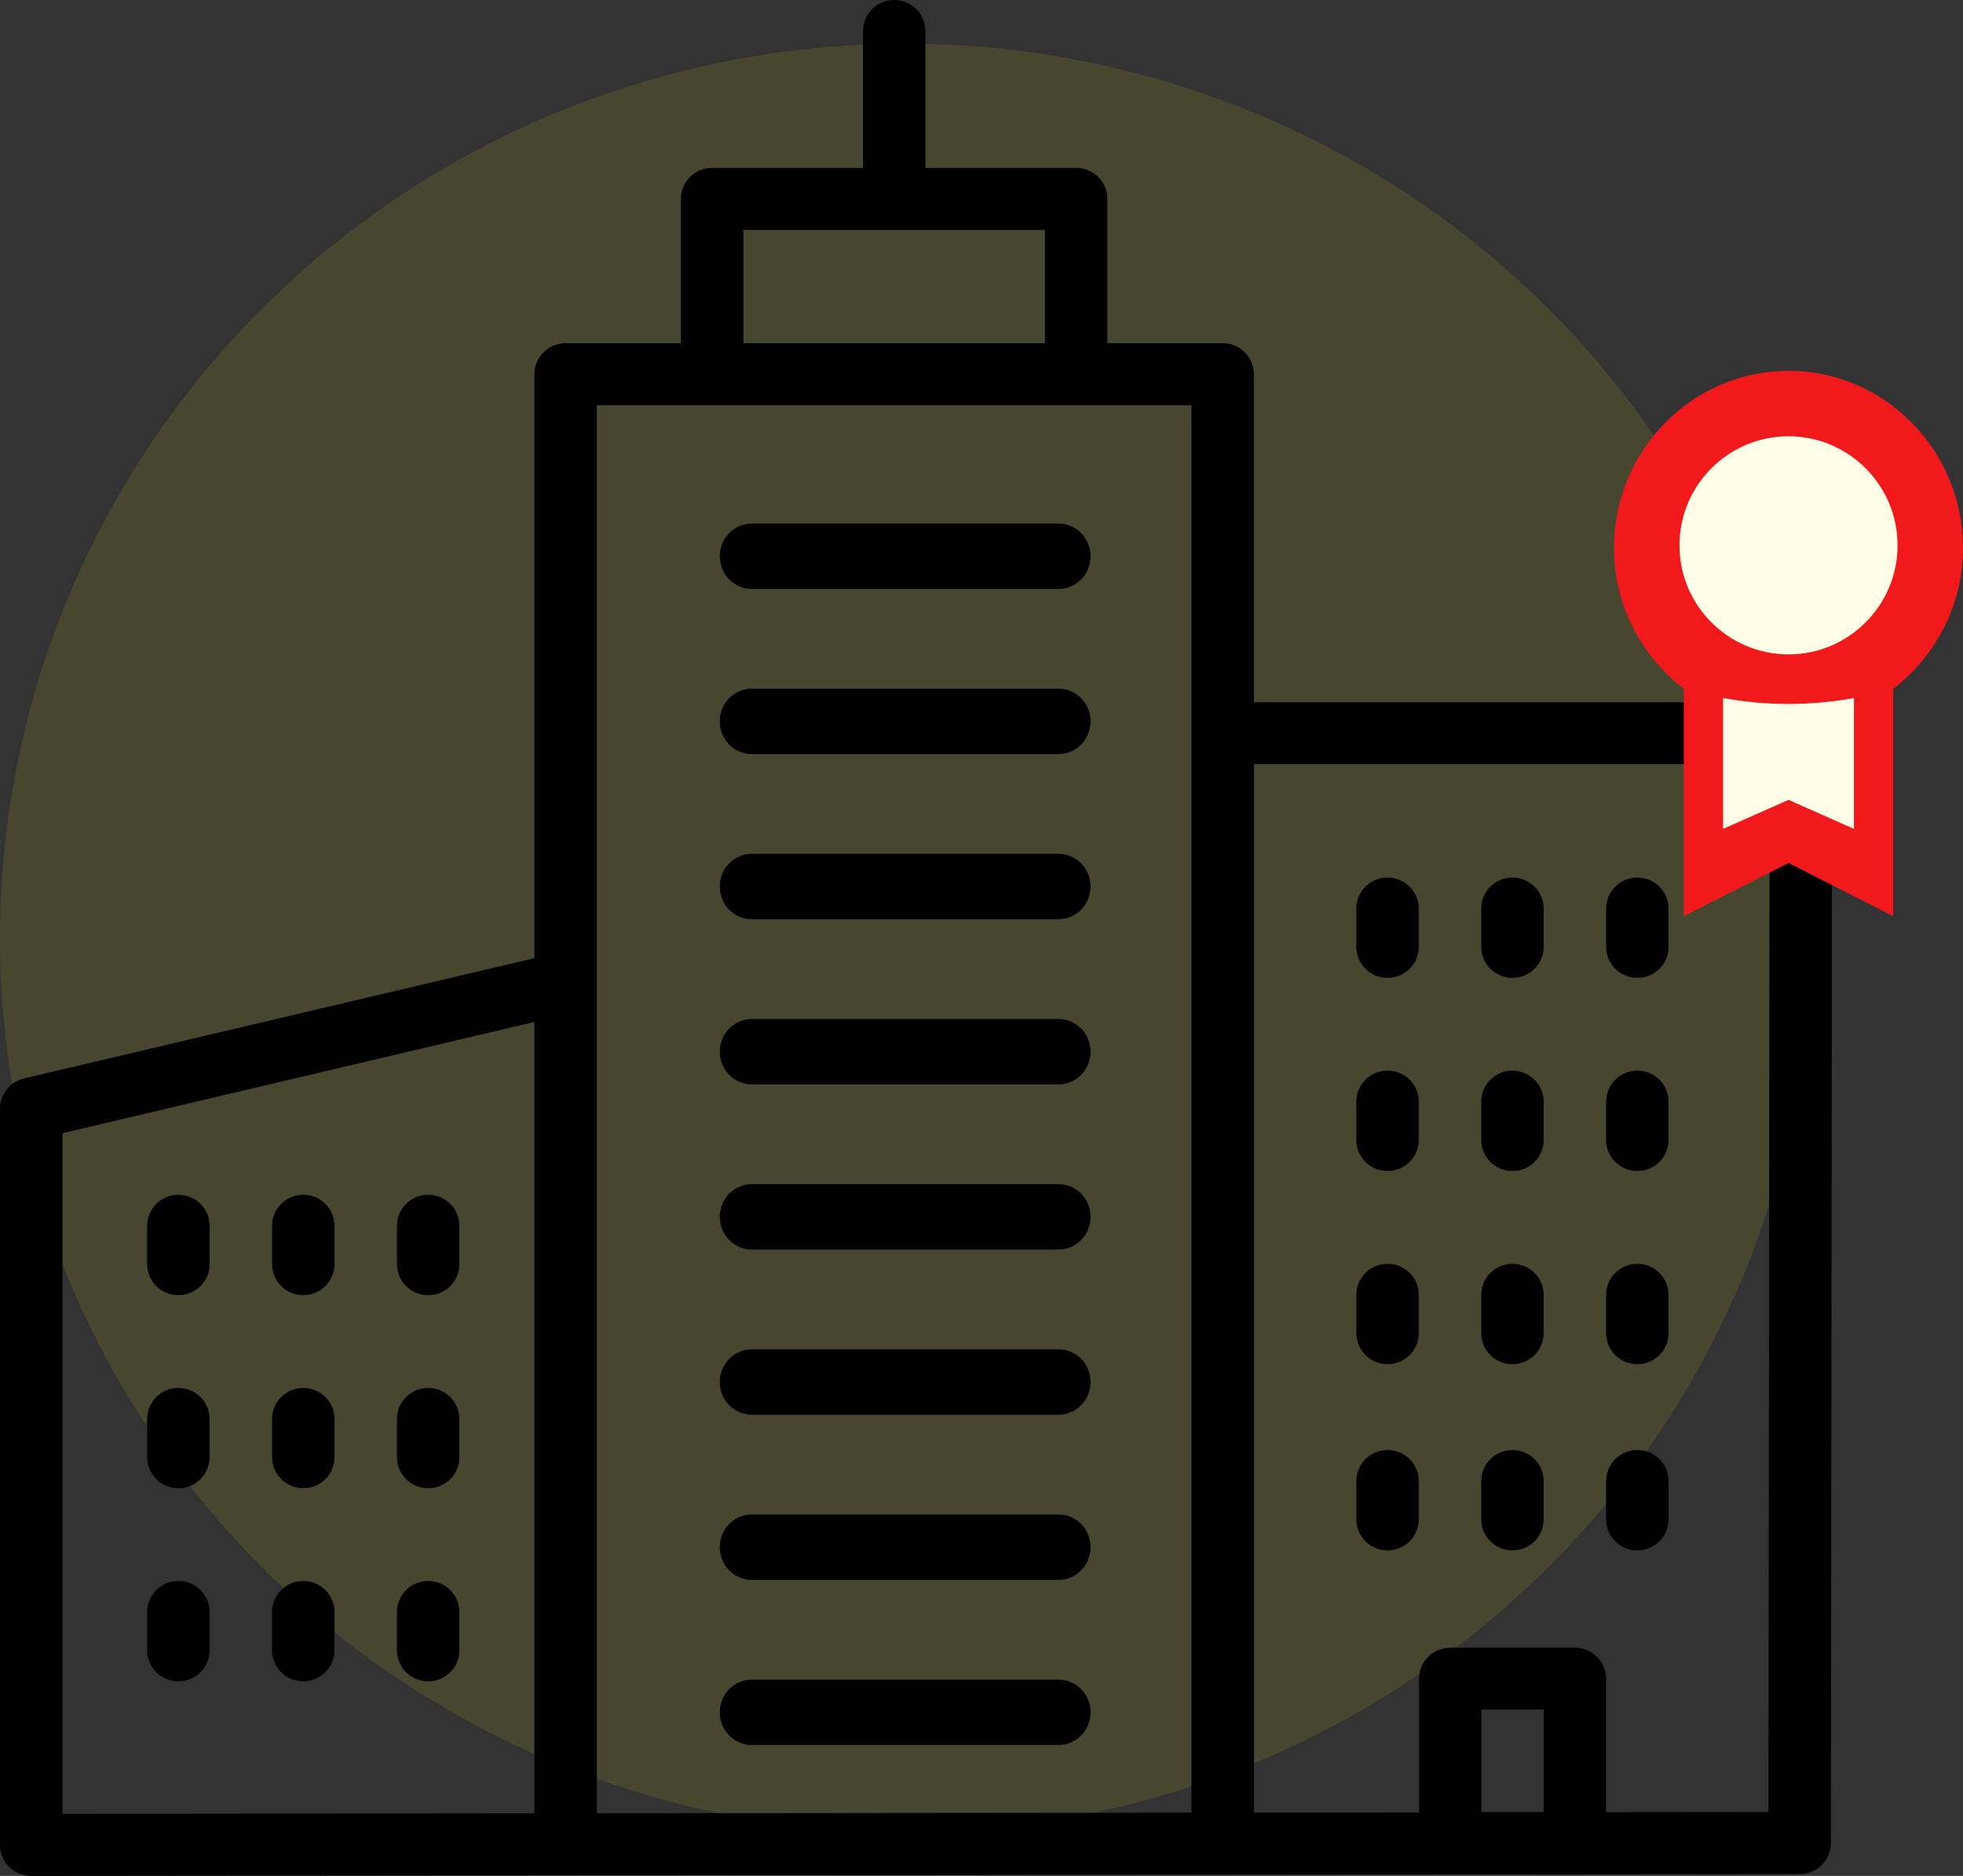 <?xml version="1.0" encoding="UTF-8"?>
<svg width="90px" height="86px" viewBox="0 0 90 86" version="1.1" xmlns="http://www.w3.org/2000/svg" xmlns:xlink="http://www.w3.org/1999/xlink">
    <rect x="0" y="0" width="90" height="86" fill="#333333" stroke="none"/>
    <title>2B2A953C-7D0E-4BF4-9664-3973735DB6B3</title>
    <g id="Home" stroke="none" stroke-width="1" fill="none" fill-rule="evenodd">
        <g transform="translate(-223, -1947)" id="Group-34">
            <g transform="translate(223, 1947)">
                <ellipse id="Oval" fill="#FFF200" opacity="0.1" cx="41.5" cy="43" rx="41.5" ry="41"></ellipse>
                <g id="Group-3" fill="#000000" fill-rule="nonzero">
                    <path d="M83.581,32.614 C83.312,32.347 82.948,32.197 82.568,32.197 L57.488,32.197 L57.488,17.156 C57.488,16.37 56.847,15.733 56.056,15.733 L50.771,15.733 L50.771,9.118 C50.771,8.333 50.13,7.696 49.34,7.696 L42.429,7.696 L42.429,1.423 C42.429,0.637 41.789,0 40.998,0 C40.207,0 39.566,0.637 39.566,1.423 L39.566,7.696 L32.651,7.696 C31.86,7.696 31.219,8.333 31.219,9.118 L31.219,15.733 L25.932,15.733 C25.142,15.733 24.501,16.37 24.501,17.156 L24.501,43.926 L1.102,49.441 C0.456,49.593 0,50.166 0,50.825 L0,84.577 C0,85.363 0.641,86 1.432,86 L1.432,86 L82.513,85.916 C83.303,85.916 83.944,85.279 83.944,84.493 L84,33.61 C83.997,33.236 83.847,32.878 83.581,32.614 Z M34.082,10.541 L47.908,10.541 L47.908,15.733 L34.082,15.733 L34.082,10.541 Z M54.625,18.578 L54.625,83.099 L27.364,83.127 L27.364,18.578 L54.625,18.578 Z M2.863,51.951 L24.501,46.85 L24.501,83.13 L2.863,83.153 L2.863,51.951 Z M67.918,83.071 L67.918,78.375 L70.774,78.375 L70.774,83.071 L67.918,83.071 Z M81.08,83.071 L73.636,83.078 L73.636,76.96 C73.636,76.174 72.995,75.537 72.204,75.537 L66.492,75.537 C65.702,75.537 65.061,76.174 65.061,76.96 L65.061,83.09 L57.494,83.098 L57.494,35.033 L81.135,35.033 L81.08,83.071 Z M15.336,56.196 L15.336,57.953 C15.336,58.739 14.695,59.376 13.905,59.376 C13.114,59.376 12.473,58.739 12.473,57.953 L12.473,56.196 C12.473,55.41 13.114,54.773 13.905,54.773 C14.695,54.773 15.336,55.41 15.336,56.196 Z M21.062,56.196 L21.062,57.953 C21.062,58.739 20.421,59.376 19.631,59.376 C18.84,59.376 18.199,58.739 18.199,57.953 L18.199,56.196 C18.199,55.41 18.84,54.773 19.631,54.773 C20.421,54.773 21.062,55.41 21.062,56.196 Z M9.61,56.196 L9.61,57.953 C9.61,58.739 8.969,59.376 8.178,59.376 C7.388,59.376 6.747,58.739 6.747,57.953 L6.747,56.196 C6.747,55.41 7.388,54.773 8.178,54.773 C8.969,54.773 9.61,55.41 9.61,56.196 Z M15.336,65.048 L15.336,66.804 C15.336,67.59 14.695,68.227 13.905,68.227 C13.114,68.227 12.473,67.59 12.473,66.804 L12.473,65.053 C12.473,64.267 13.114,63.63 13.905,63.63 C14.695,63.63 15.336,64.267 15.336,65.053 L15.336,65.048 Z M21.062,65.048 L21.062,66.804 C21.062,67.59 20.421,68.227 19.631,68.227 C18.84,68.227 18.199,67.59 18.199,66.804 L18.199,65.053 C18.199,64.267 18.84,63.63 19.631,63.63 C20.421,63.63 21.062,64.267 21.062,65.053 L21.062,65.048 Z M9.61,65.048 L9.61,66.804 C9.61,67.59 8.969,68.227 8.178,68.227 C7.388,68.227 6.747,67.59 6.747,66.804 L6.747,65.053 C6.747,64.267 7.388,63.63 8.178,63.63 C8.969,63.63 9.61,64.267 9.61,65.053 L9.61,65.048 Z M15.336,73.901 L15.336,75.657 C15.336,76.442 14.695,77.079 13.905,77.079 C13.114,77.079 12.473,76.442 12.473,75.657 L12.473,73.901 C12.473,73.115 13.114,72.478 13.905,72.478 C14.695,72.478 15.336,73.115 15.336,73.901 Z M21.062,73.901 L21.062,75.657 C21.062,76.442 20.421,77.079 19.631,77.079 C18.84,77.079 18.199,76.442 18.199,75.657 L18.199,73.901 C18.199,73.115 18.84,72.478 19.631,72.478 C20.421,72.478 21.062,73.115 21.062,73.901 Z M9.61,73.901 L9.61,75.657 C9.61,76.442 8.969,77.079 8.178,77.079 C7.388,77.079 6.747,76.442 6.747,75.657 L6.747,73.901 C6.747,73.115 7.388,72.478 8.178,72.478 C8.969,72.478 9.61,73.115 9.61,73.901 Z M67.911,43.408 L67.911,41.653 C67.911,40.867 68.552,40.23 69.342,40.23 C70.133,40.23 70.774,40.867 70.774,41.653 L70.774,43.408 C70.774,44.194 70.133,44.831 69.342,44.831 C68.552,44.831 67.911,44.194 67.911,43.408 Z M73.637,43.408 L73.637,41.653 C73.637,40.867 74.278,40.23 75.069,40.23 C75.859,40.23 76.5,40.867 76.5,41.653 L76.5,43.408 C76.5,44.194 75.859,44.831 75.069,44.831 C74.278,44.831 73.637,44.194 73.637,43.408 Z M62.185,43.408 L62.185,41.653 C62.185,40.867 62.826,40.23 63.616,40.23 C64.407,40.23 65.048,40.867 65.048,41.653 L65.048,43.408 C65.048,44.194 64.407,44.831 63.616,44.831 C62.826,44.831 62.185,44.194 62.185,43.408 Z M67.911,52.262 L67.911,50.505 C67.911,49.719 68.552,49.082 69.342,49.082 C70.133,49.082 70.774,49.719 70.774,50.505 L70.774,52.262 C70.774,53.048 70.133,53.685 69.342,53.685 C68.552,53.685 67.911,53.048 67.911,52.262 Z M73.637,52.262 L73.637,50.505 C73.637,49.719 74.278,49.082 75.069,49.082 C75.859,49.082 76.5,49.719 76.5,50.505 L76.5,52.262 C76.5,53.048 75.859,53.685 75.069,53.685 C74.278,53.685 73.637,53.048 73.637,52.262 Z M62.185,52.262 L62.185,50.505 C62.185,49.719 62.826,49.082 63.616,49.082 C64.407,49.082 65.048,49.719 65.048,50.505 L65.048,52.262 C65.048,53.048 64.407,53.685 63.616,53.685 C62.826,53.685 62.185,53.048 62.185,52.262 Z M67.911,61.113 L67.911,59.362 C67.911,58.576 68.552,57.939 69.342,57.939 C70.133,57.939 70.774,58.576 70.774,59.362 L70.774,61.117 C70.774,61.903 70.133,62.54 69.342,62.54 C68.552,62.54 67.911,61.903 67.911,61.117 L67.911,61.113 Z M73.637,61.113 L73.637,59.362 C73.637,58.576 74.278,57.939 75.069,57.939 C75.859,57.939 76.5,58.576 76.5,59.362 L76.5,61.117 C76.5,61.903 75.859,62.54 75.069,62.54 C74.278,62.54 73.637,61.903 73.637,61.117 L73.637,61.113 Z M62.185,61.113 L62.185,59.362 C62.185,58.576 62.826,57.939 63.616,57.939 C64.407,57.939 65.048,58.576 65.048,59.362 L65.048,61.117 C65.048,61.903 64.407,62.54 63.616,62.54 C62.826,62.54 62.185,61.903 62.185,61.117 L62.185,61.113 Z M67.911,69.65 L67.911,67.898 C67.911,67.112 68.552,66.475 69.342,66.475 C70.133,66.475 70.774,67.112 70.774,67.898 L70.774,69.654 C70.774,70.44 70.133,71.077 69.342,71.077 C68.552,71.077 67.911,70.44 67.911,69.654 L67.911,69.65 Z M73.637,69.65 L73.637,67.898 C73.637,67.112 74.278,66.475 75.069,66.475 C75.859,66.475 76.5,67.112 76.5,67.898 L76.5,69.654 C76.5,70.44 75.859,71.077 75.069,71.077 C74.278,71.077 73.637,70.44 73.637,69.654 L73.637,69.65 Z M62.185,69.65 L62.185,67.898 C62.185,67.112 62.826,66.475 63.616,66.475 C64.407,66.475 65.048,67.112 65.048,67.898 L65.048,69.654 C65.048,70.44 64.407,71.077 63.616,71.077 C62.826,71.077 62.185,70.44 62.185,69.654 L62.185,69.65 Z" id="Shape"></path>
                    <path d="M33,25.5 C33,24.672 33.659,24 34.473,24 L48.527,24 C49.341,24 50,24.672 50,25.5 C50,26.328 49.341,27 48.527,27 L34.473,27 C33.659,27 33,26.328 33,25.5 Z" id="Path"></path>
                    <path d="M33,33.071 C33,32.243 33.659,31.571 34.473,31.571 L48.527,31.571 C49.341,31.571 50,32.243 50,33.071 C50,33.9 49.341,34.571 48.527,34.571 L34.473,34.571 C34.082,34.571 33.706,34.413 33.43,34.13 C33.154,33.848 32.999,33.466 33,33.067 L33,33.071 Z" id="Path"></path>
                    <path d="M33,40.643 C33,39.814 33.659,39.143 34.473,39.143 L48.527,39.143 C49.341,39.143 50,39.814 50,40.643 C50,41.471 49.341,42.143 48.527,42.143 L34.473,42.143 C33.659,42.143 33,41.471 33,40.643 L33,40.643 Z" id="Path"></path>
                    <path d="M33,48.214 C33,47.386 33.659,46.714 34.473,46.714 L48.527,46.714 C49.341,46.714 50,47.386 50,48.214 C50,49.043 49.341,49.714 48.527,49.714 L34.473,49.714 C33.659,49.714 33,49.043 33,48.214 Z" id="Path"></path>
                    <path d="M33,55.786 C33,54.957 33.659,54.286 34.473,54.286 L48.527,54.286 C49.341,54.286 50,54.957 50,55.786 C50,56.614 49.341,57.286 48.527,57.286 L34.473,57.286 C33.659,57.286 33,56.614 33,55.786 L33,55.786 Z" id="Path"></path>
                    <path d="M33,63.357 C33,62.529 33.659,61.857 34.473,61.857 L48.527,61.857 C49.341,61.857 50,62.529 50,63.357 C50,64.186 49.341,64.857 48.527,64.857 L34.473,64.857 C33.659,64.857 33,64.186 33,63.357 L33,63.357 Z" id="Path"></path>
                    <path d="M33,70.929 C33,70.1 33.659,69.429 34.473,69.429 L48.527,69.429 C49.341,69.429 50,70.1 50,70.929 C50,71.757 49.341,72.429 48.527,72.429 L34.473,72.429 C33.659,72.429 33,71.757 33,70.929 L33,70.929 Z" id="Path"></path>
                    <path d="M33,78.5 C33,77.672 33.659,77 34.473,77 L48.527,77 C49.341,77 50,77.672 50,78.5 C50,79.328 49.341,80 48.527,80 L34.473,80 C33.659,80 33,79.328 33,78.5 L33,78.5 Z" id="Path"></path>
                </g>
                <g id="Group-20" transform="translate(74, 17)" fill-rule="nonzero">
                    <path d="M16,8.123 C16,3.644 12.411,0 8,0 C3.589,0 0,3.644 0,8.123 C0,10.766 1.269,13.095 3.2,14.58 L3.2,25 L8,22.563 L12.8,25 L12.8,14.58 C14.731,13.095 16,10.766 16,8.123 Z" id="Path" fill="#F1191C"></path>
                    <path d="M11,21 L8,19.669 L5,21 L5,15 C5.969,15.178 6.974,15.272 8,15.272 C9.026,15.272 10.031,15.178 11,15 L11,21 Z" id="Path" fill="#FFFDE5"></path>
                    <path d="M8,13 C5.243,13 3,10.757 3,8 C3,5.243 5.243,3 8,3 C10.757,3 13,5.243 13,8 C13,10.757 10.757,13 8,13 Z" id="Path" fill="#FFFDE5"></path>
                </g>
            </g>
        </g>
    </g>
</svg>